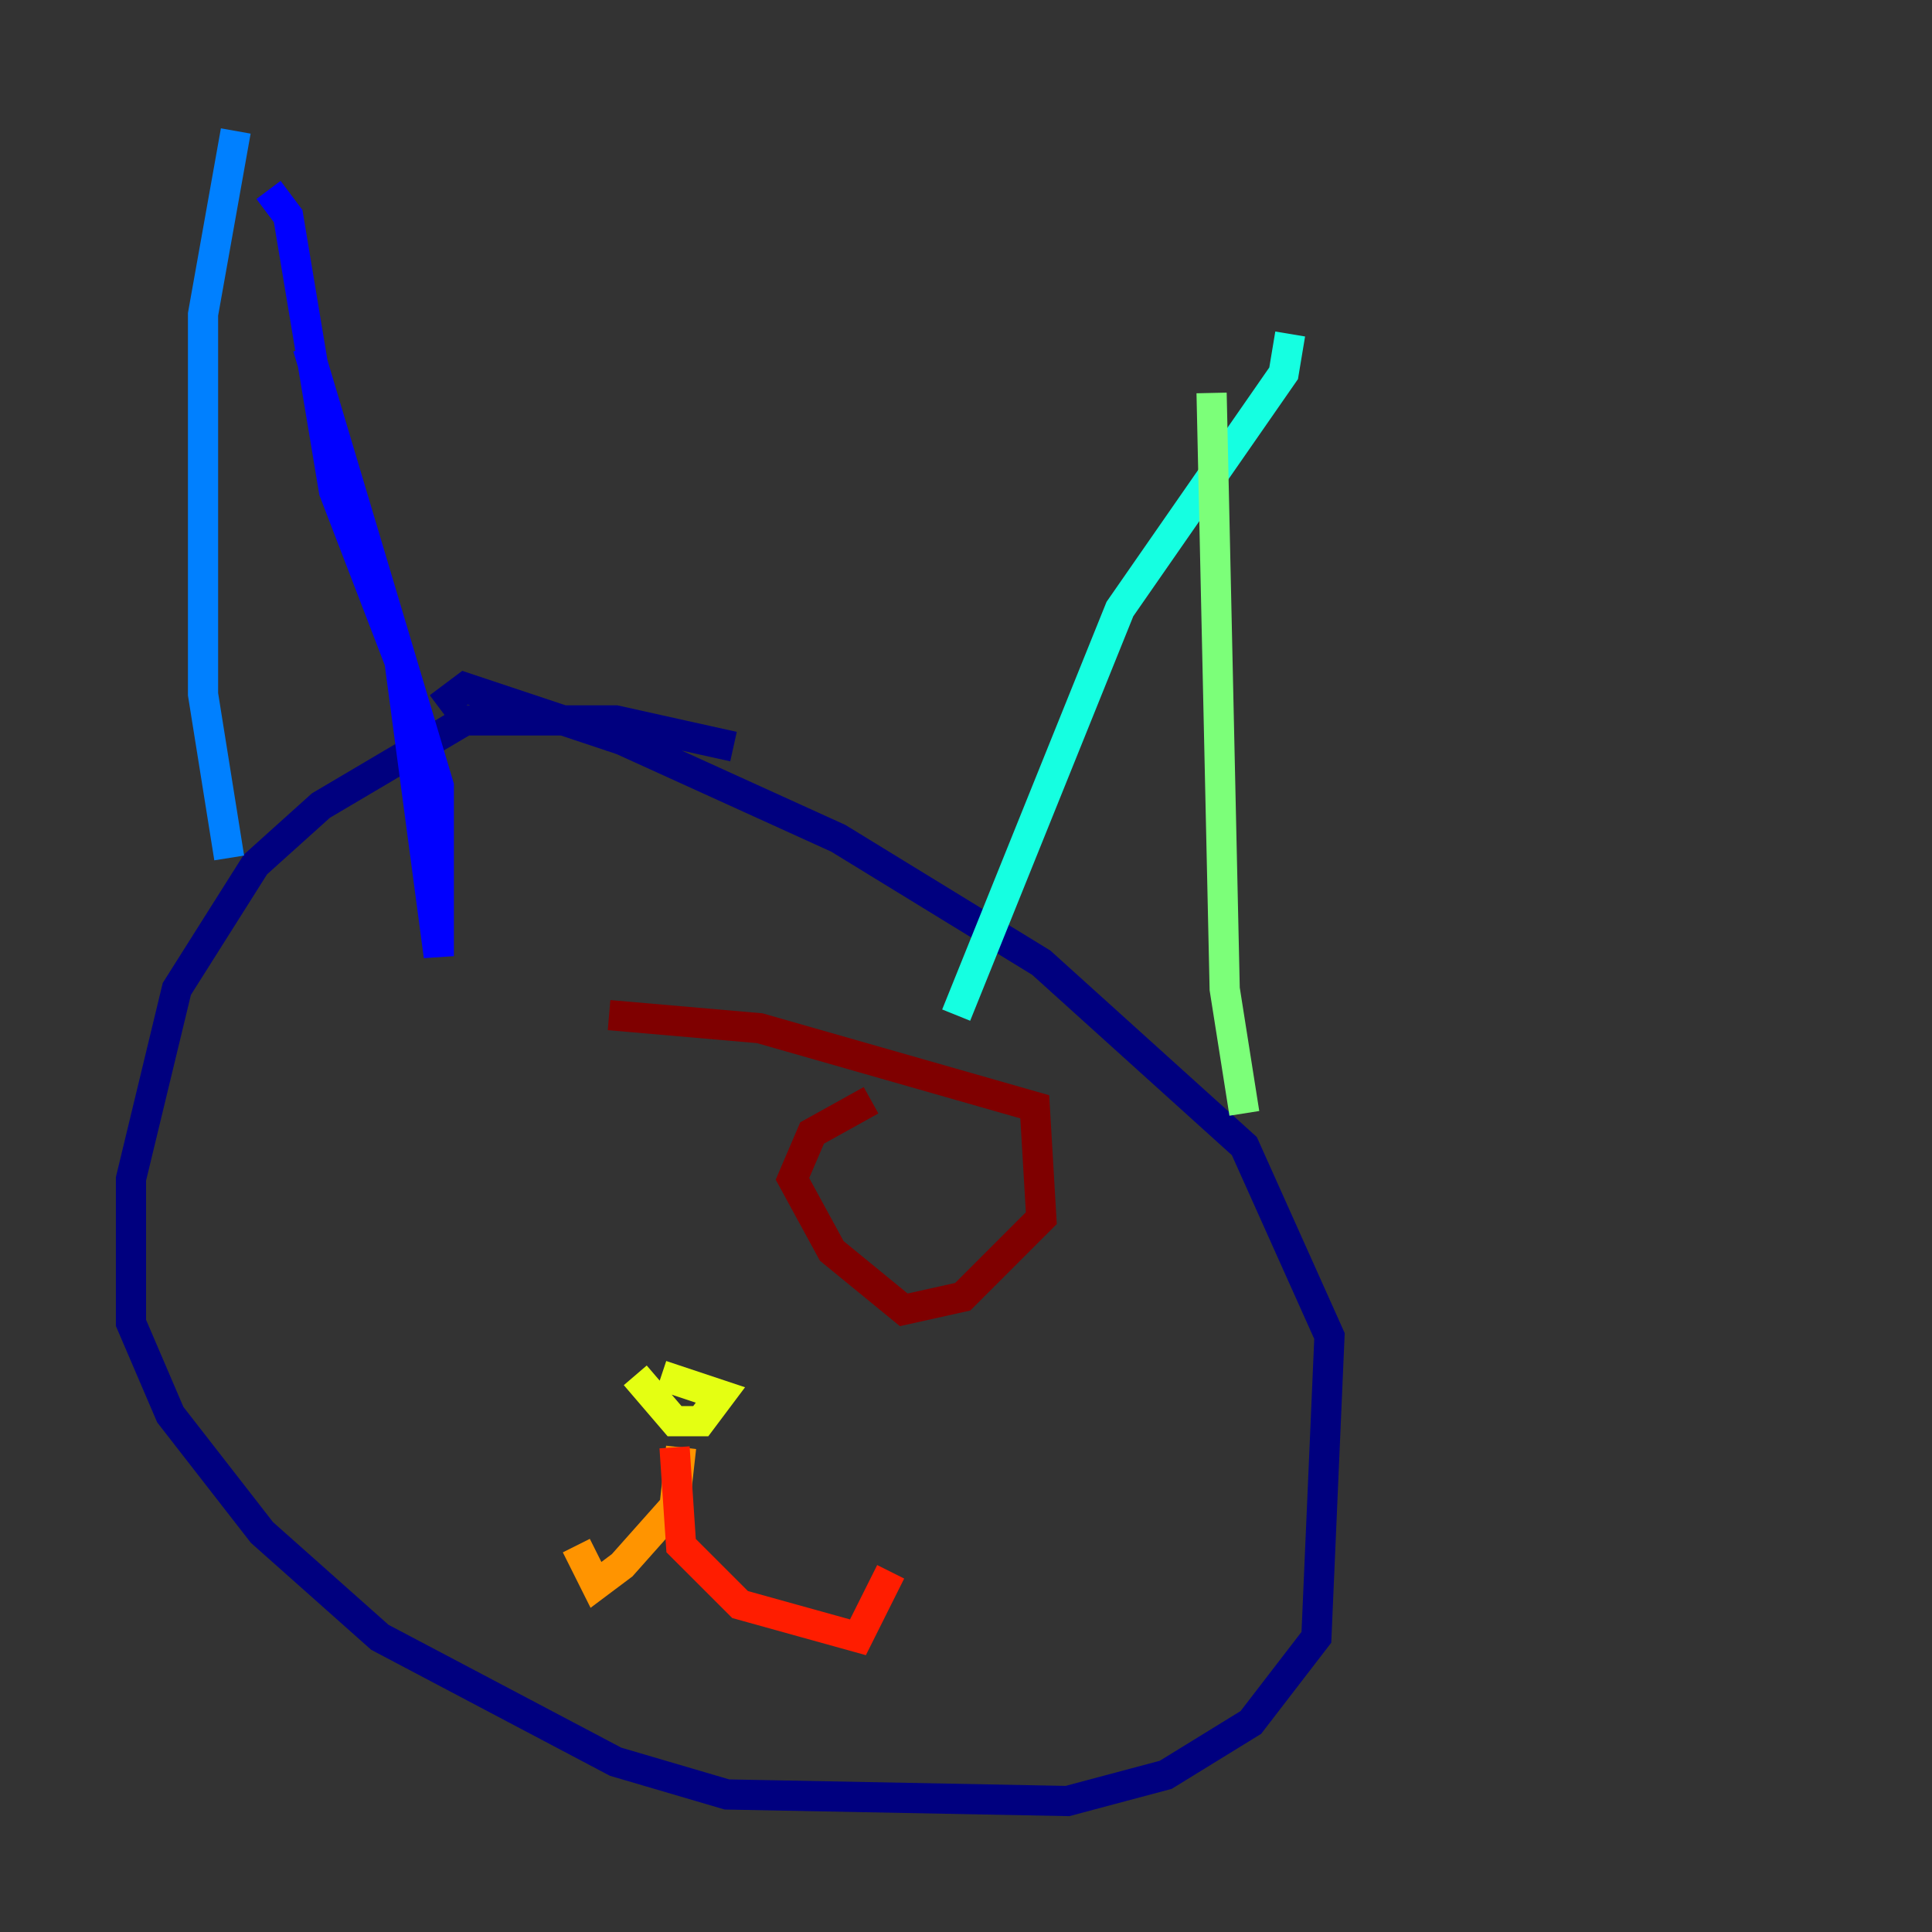 <?xml version="1.0" encoding="utf-8" ?>
<svg baseProfile="tiny" height="128" version="1.2" viewBox="0,0,128,128" width="128" xmlns="http://www.w3.org/2000/svg" xmlns:ev="http://www.w3.org/2001/xml-events" xmlns:xlink="http://www.w3.org/1999/xlink"><rect x="0" y="0" width="128" height="128" fill="#333333" stroke="none"/><defs /><polyline fill="none" points="48.597,49.464 40.786,47.729 30.807,47.729 21.261,53.37 16.922,57.275 11.715,65.519 8.678,78.102 8.678,87.647 11.281,93.722 17.356,101.532 25.166,108.475 40.786,116.719 48.163,118.888 70.725,119.322 77.234,117.586 82.875,114.115 87.214,108.475 88.081,88.515 82.441,75.932 68.99,63.783 55.539,55.539 41.22,49.031 30.807,45.559 29.071,46.861" stroke="#00007f" stroke-width="2" /><polyline fill="none" points="17.79,12.583 19.091,14.319 22.129,32.542 26.468,43.824 29.071,63.349 29.071,52.068 20.393,22.997" stroke="#0000ff" stroke-width="2" /><polyline fill="none" points="15.62,8.678 13.451,20.827 13.451,45.993 15.186,56.841" stroke="#0080ff" stroke-width="2" /><polyline fill="none" points="85.478,22.129 85.044,24.732 74.197,40.352 63.349,67.254" stroke="#15ffe1" stroke-width="2" /><polyline fill="none" points="80.271,26.034 81.139,65.519 82.441,73.763" stroke="#7cff79" stroke-width="2" /><polyline fill="none" points="42.088,91.119 44.691,94.156 46.427,94.156 47.729,92.42 43.824,91.119" stroke="#e4ff12" stroke-width="2" /><polyline fill="none" points="45.125,95.891 44.691,99.797 41.22,103.702 39.485,105.003 38.183,102.4" stroke="#ff9400" stroke-width="2" /><polyline fill="none" points="44.691,95.891 45.125,102.4 49.031,106.305 56.841,108.475 59.01,104.136" stroke="#ff1d00" stroke-width="2" /><polyline fill="none" points="57.709,72.895 53.803,75.064 52.502,78.102 55.105,82.875 59.878,86.78 63.783,85.912 68.99,80.705 68.556,73.329 50.332,68.122 40.352,67.254" stroke="#7f0000" stroke-width="2" /></svg>